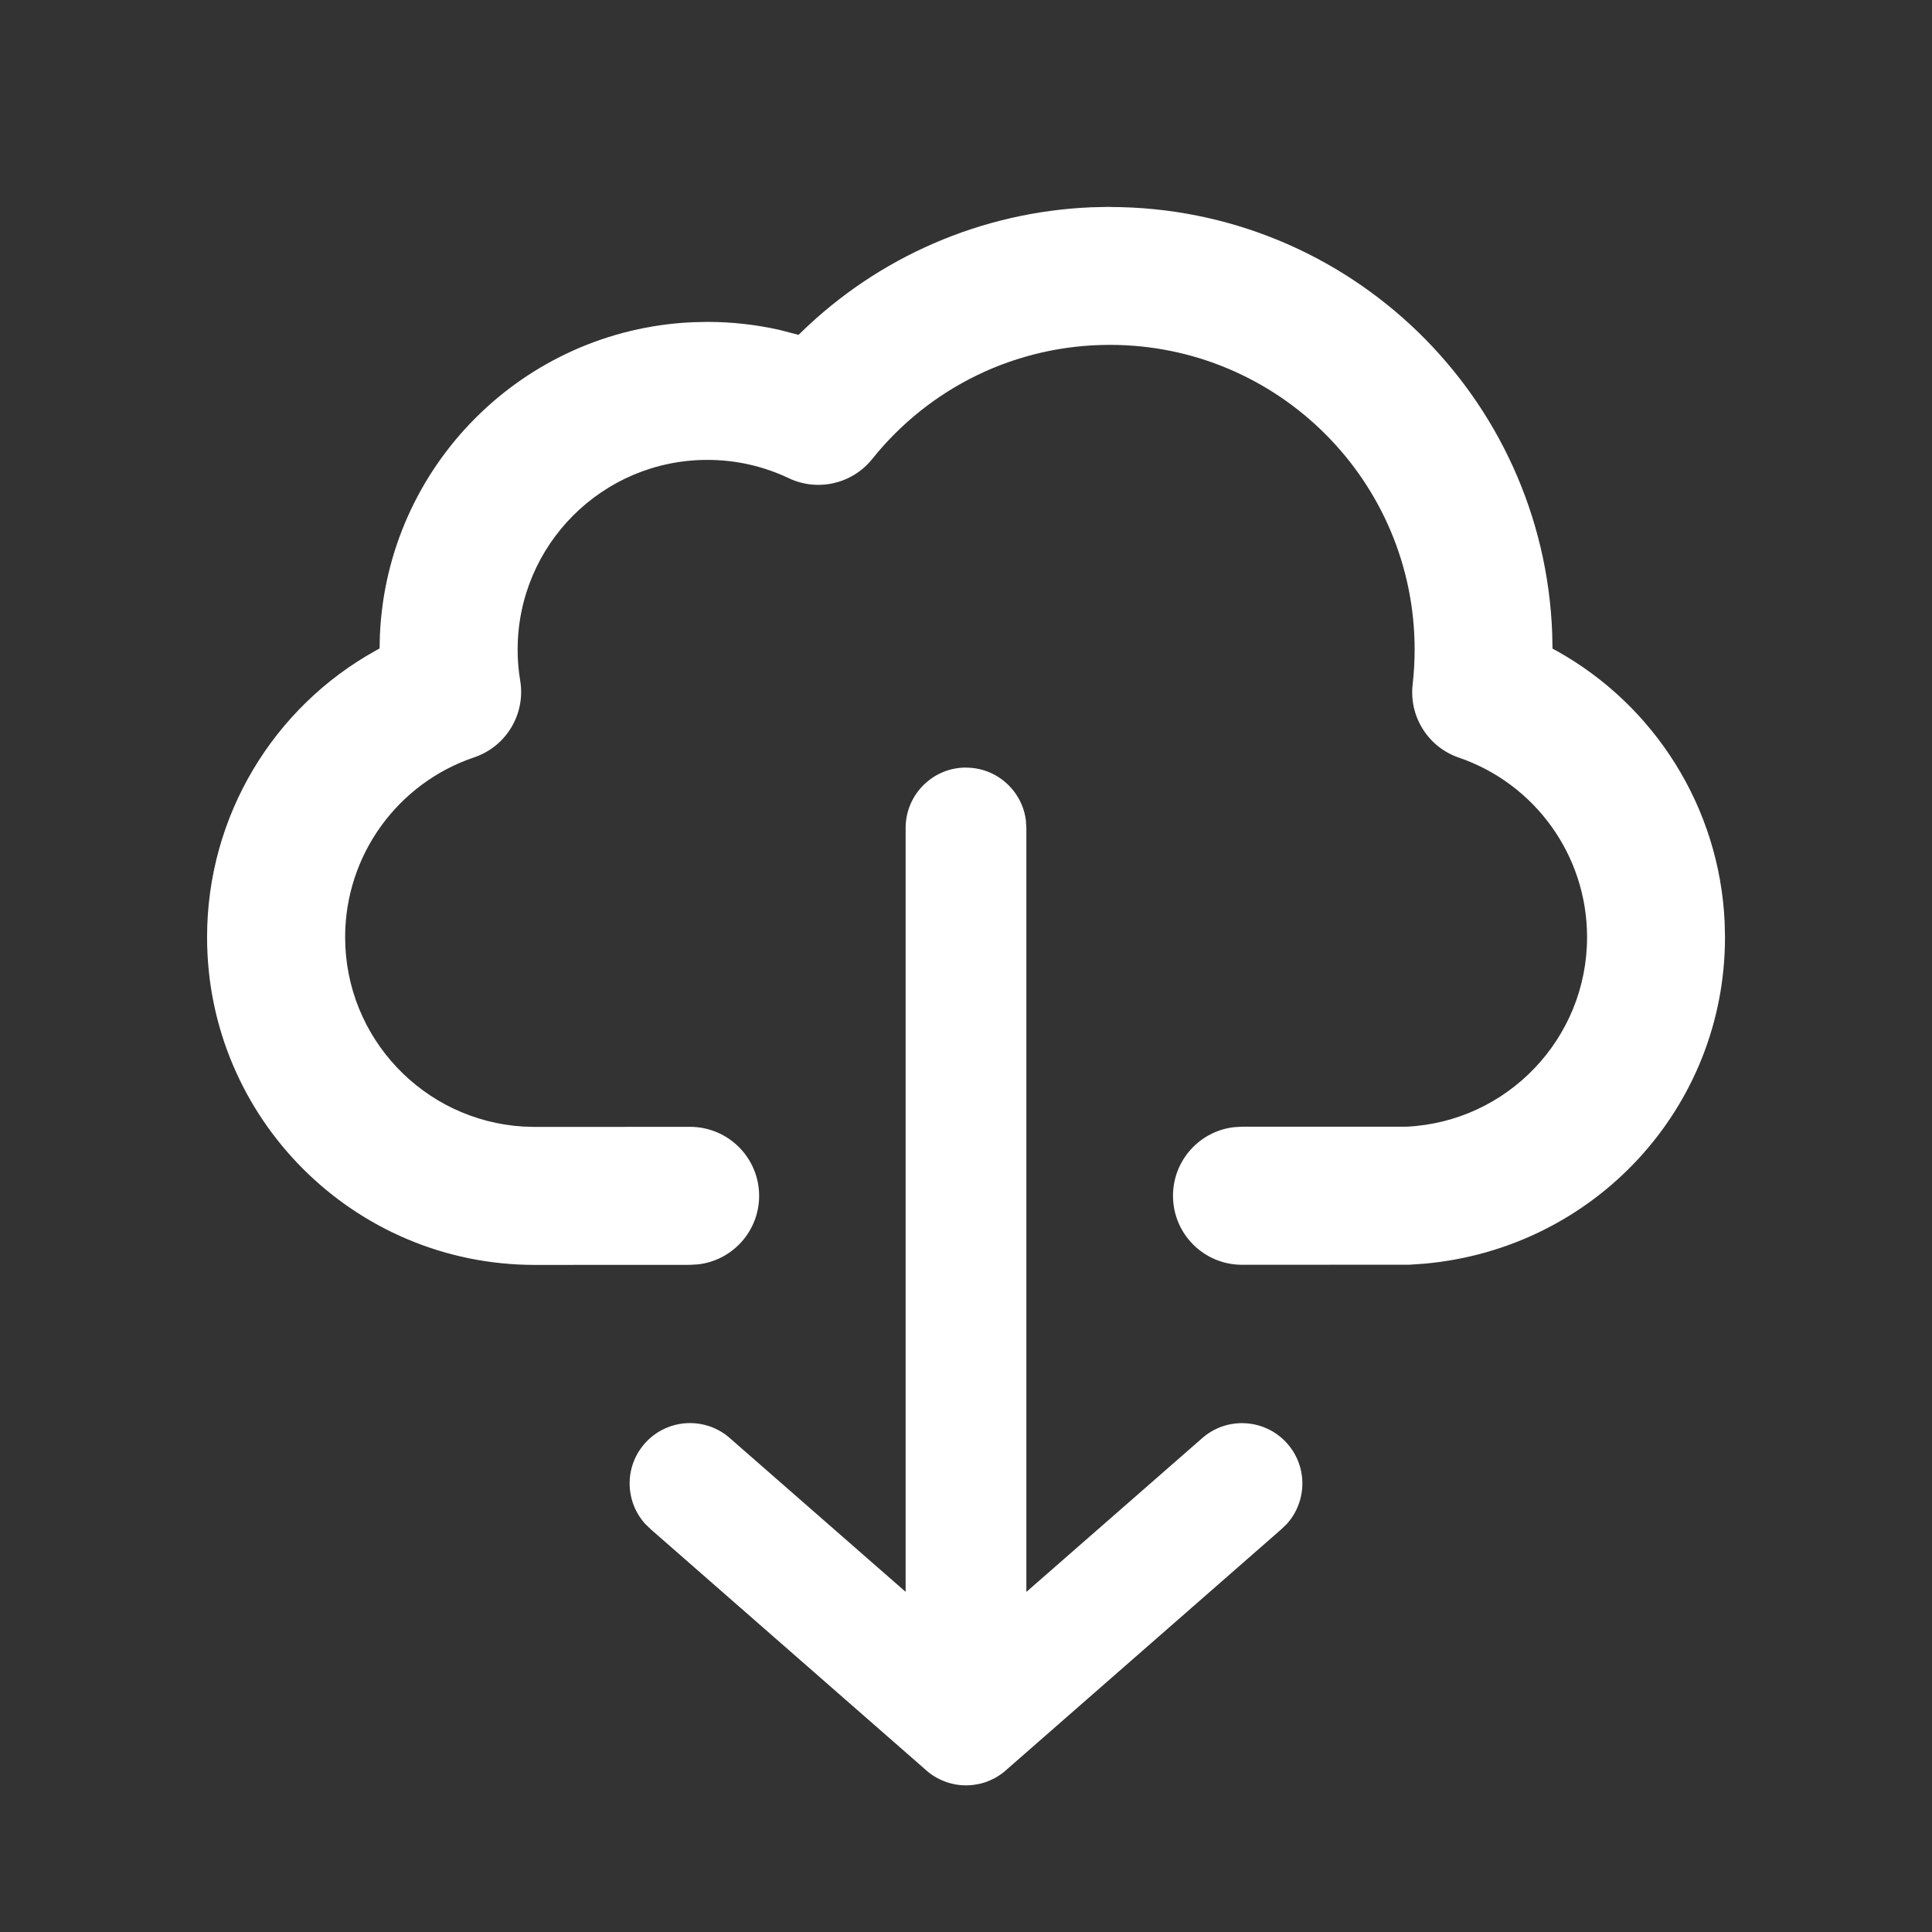 <svg width="28" height="28" xmlns="http://www.w3.org/2000/svg">
 <rect width="100%" height="100%" fill="#333333" stroke="none"/>
 <!-- Generator: Sketch 63.1 (92452) - https://sketch.com -->

 <title>download_cloud_outline_28</title>
 <desc>Created with Sketch.</desc>
 <g>
  <title>background</title>
  <rect fill="none" id="canvas_background" height="402" width="582" y="-1" x="-1"/>
 </g>
 <g>
  <title>Layer 1</title>
  <g fill-rule="evenodd" fill="none" id="Page-1">
   <g id="download_cloud_outline_28">
    <rect height="28" width="28" y="0" x="0" id="Bounds"/>
    <path fill-rule="nonzero" fill="#ffffff" id="↳-Icon-Color" d="m14,11.125c0.446,0 0.814,0.334 0.868,0.765l0.007,0.11l0,11.071l2.565,-2.243c0.371,-0.309 0.923,-0.259 1.232,0.112c0.284,0.34 0.265,0.832 -0.026,1.15l-0.086,0.082l-4,3.5l-0.032,0.026c-0.015,0.011 -0.03,0.022 -0.045,0.032l0.077,-0.058c-0.042,0.035 -0.087,0.066 -0.133,0.092c-0.014,0.008 -0.027,0.015 -0.041,0.021c-0.023,0.011 -0.047,0.022 -0.071,0.031c-0.011,0.004 -0.021,0.008 -0.032,0.012c-0.022,0.008 -0.045,0.014 -0.067,0.02c-0.015,0.004 -0.031,0.007 -0.047,0.01c-0.021,0.004 -0.041,0.007 -0.061,0.01c-0.017,0.002 -0.035,0.004 -0.052,0.005c-0.018,0.001 -0.037,0.002 -0.056,0.002c-0.019,0 -0.038,-0.001 -0.057,-0.002c-0.017,-0.001 -0.035,-0.003 -0.052,-0.005c-0.02,-0.002 -0.041,-0.006 -0.061,-0.01c-0.016,-0.003 -0.032,-0.007 -0.047,-0.011c-0.022,-0.006 -0.045,-0.012 -0.067,-0.02c-0.011,-0.004 -0.022,-0.008 -0.032,-0.012c-0.024,-0.009 -0.048,-0.02 -0.071,-0.031c-0.013,-0.006 -0.027,-0.014 -0.04,-0.021c-0.047,-0.026 -0.091,-0.057 -0.133,-0.092l0.077,0.058c-0.015,-0.01 -0.03,-0.021 -0.045,-0.032l-0.032,-0.026l-4,-3.5l-0.086,-0.082c-0.291,-0.318 -0.31,-0.81 -0.026,-1.15c0.309,-0.371 0.861,-0.421 1.232,-0.112l0,0l2.565,2.243l0,-11.071c0,-0.483 0.392,-0.875 0.875,-0.875zm2.083,-8.125c3.467,0 6.291,2.749 6.413,6.187l0.004,0.213l0.066,0.036c1.413,0.789 2.353,2.264 2.429,3.929l0.005,0.218c0,2.468 -1.886,4.508 -4.354,4.731l-0.219,0.015l-2.427,0.001c-0.552,0 -1,-0.447 -1,-1c-0,-0.513 0.386,-0.936 0.883,-0.994l0.117,-0.007l2.381,0c1.463,-0.068 2.62,-1.277 2.62,-2.747c0,-1.185 -0.756,-2.225 -1.858,-2.602c-0.444,-0.152 -0.723,-0.593 -0.67,-1.059c0.019,-0.167 0.029,-0.336 0.029,-0.506c0,-2.439 -1.977,-4.417 -4.417,-4.417c-1.358,0 -2.612,0.615 -3.444,1.654c-0.29,0.362 -0.791,0.477 -1.21,0.278c-0.365,-0.173 -0.764,-0.265 -1.179,-0.265c-1.519,0 -2.75,1.231 -2.75,2.75c0,0.153 0.012,0.302 0.037,0.448c0.081,0.484 -0.201,0.956 -0.667,1.113c-1.108,0.374 -1.87,1.417 -1.87,2.606c0,1.463 1.142,2.658 2.582,2.745l0.167,0.005l2.25,-0.001c0.552,-0 1,0.447 1.001,0.999c0,0.513 -0.385,0.936 -0.883,0.994l-0.117,0.007l-2.251,0.001c-2.623,0 -4.75,-2.127 -4.75,-4.75c0,-1.76 0.966,-3.335 2.449,-4.156l0.051,-0.028l0.005,-0.2c0.11,-2.45 2.077,-4.417 4.528,-4.528l0.217,-0.005c0.357,0 0.708,0.04 1.05,0.117l0.272,0.071l0.034,-0.033c1.119,-1.092 2.609,-1.749 4.21,-1.816l0.268,-0.006z"/>
   </g>
  </g>
 </g>
</svg>